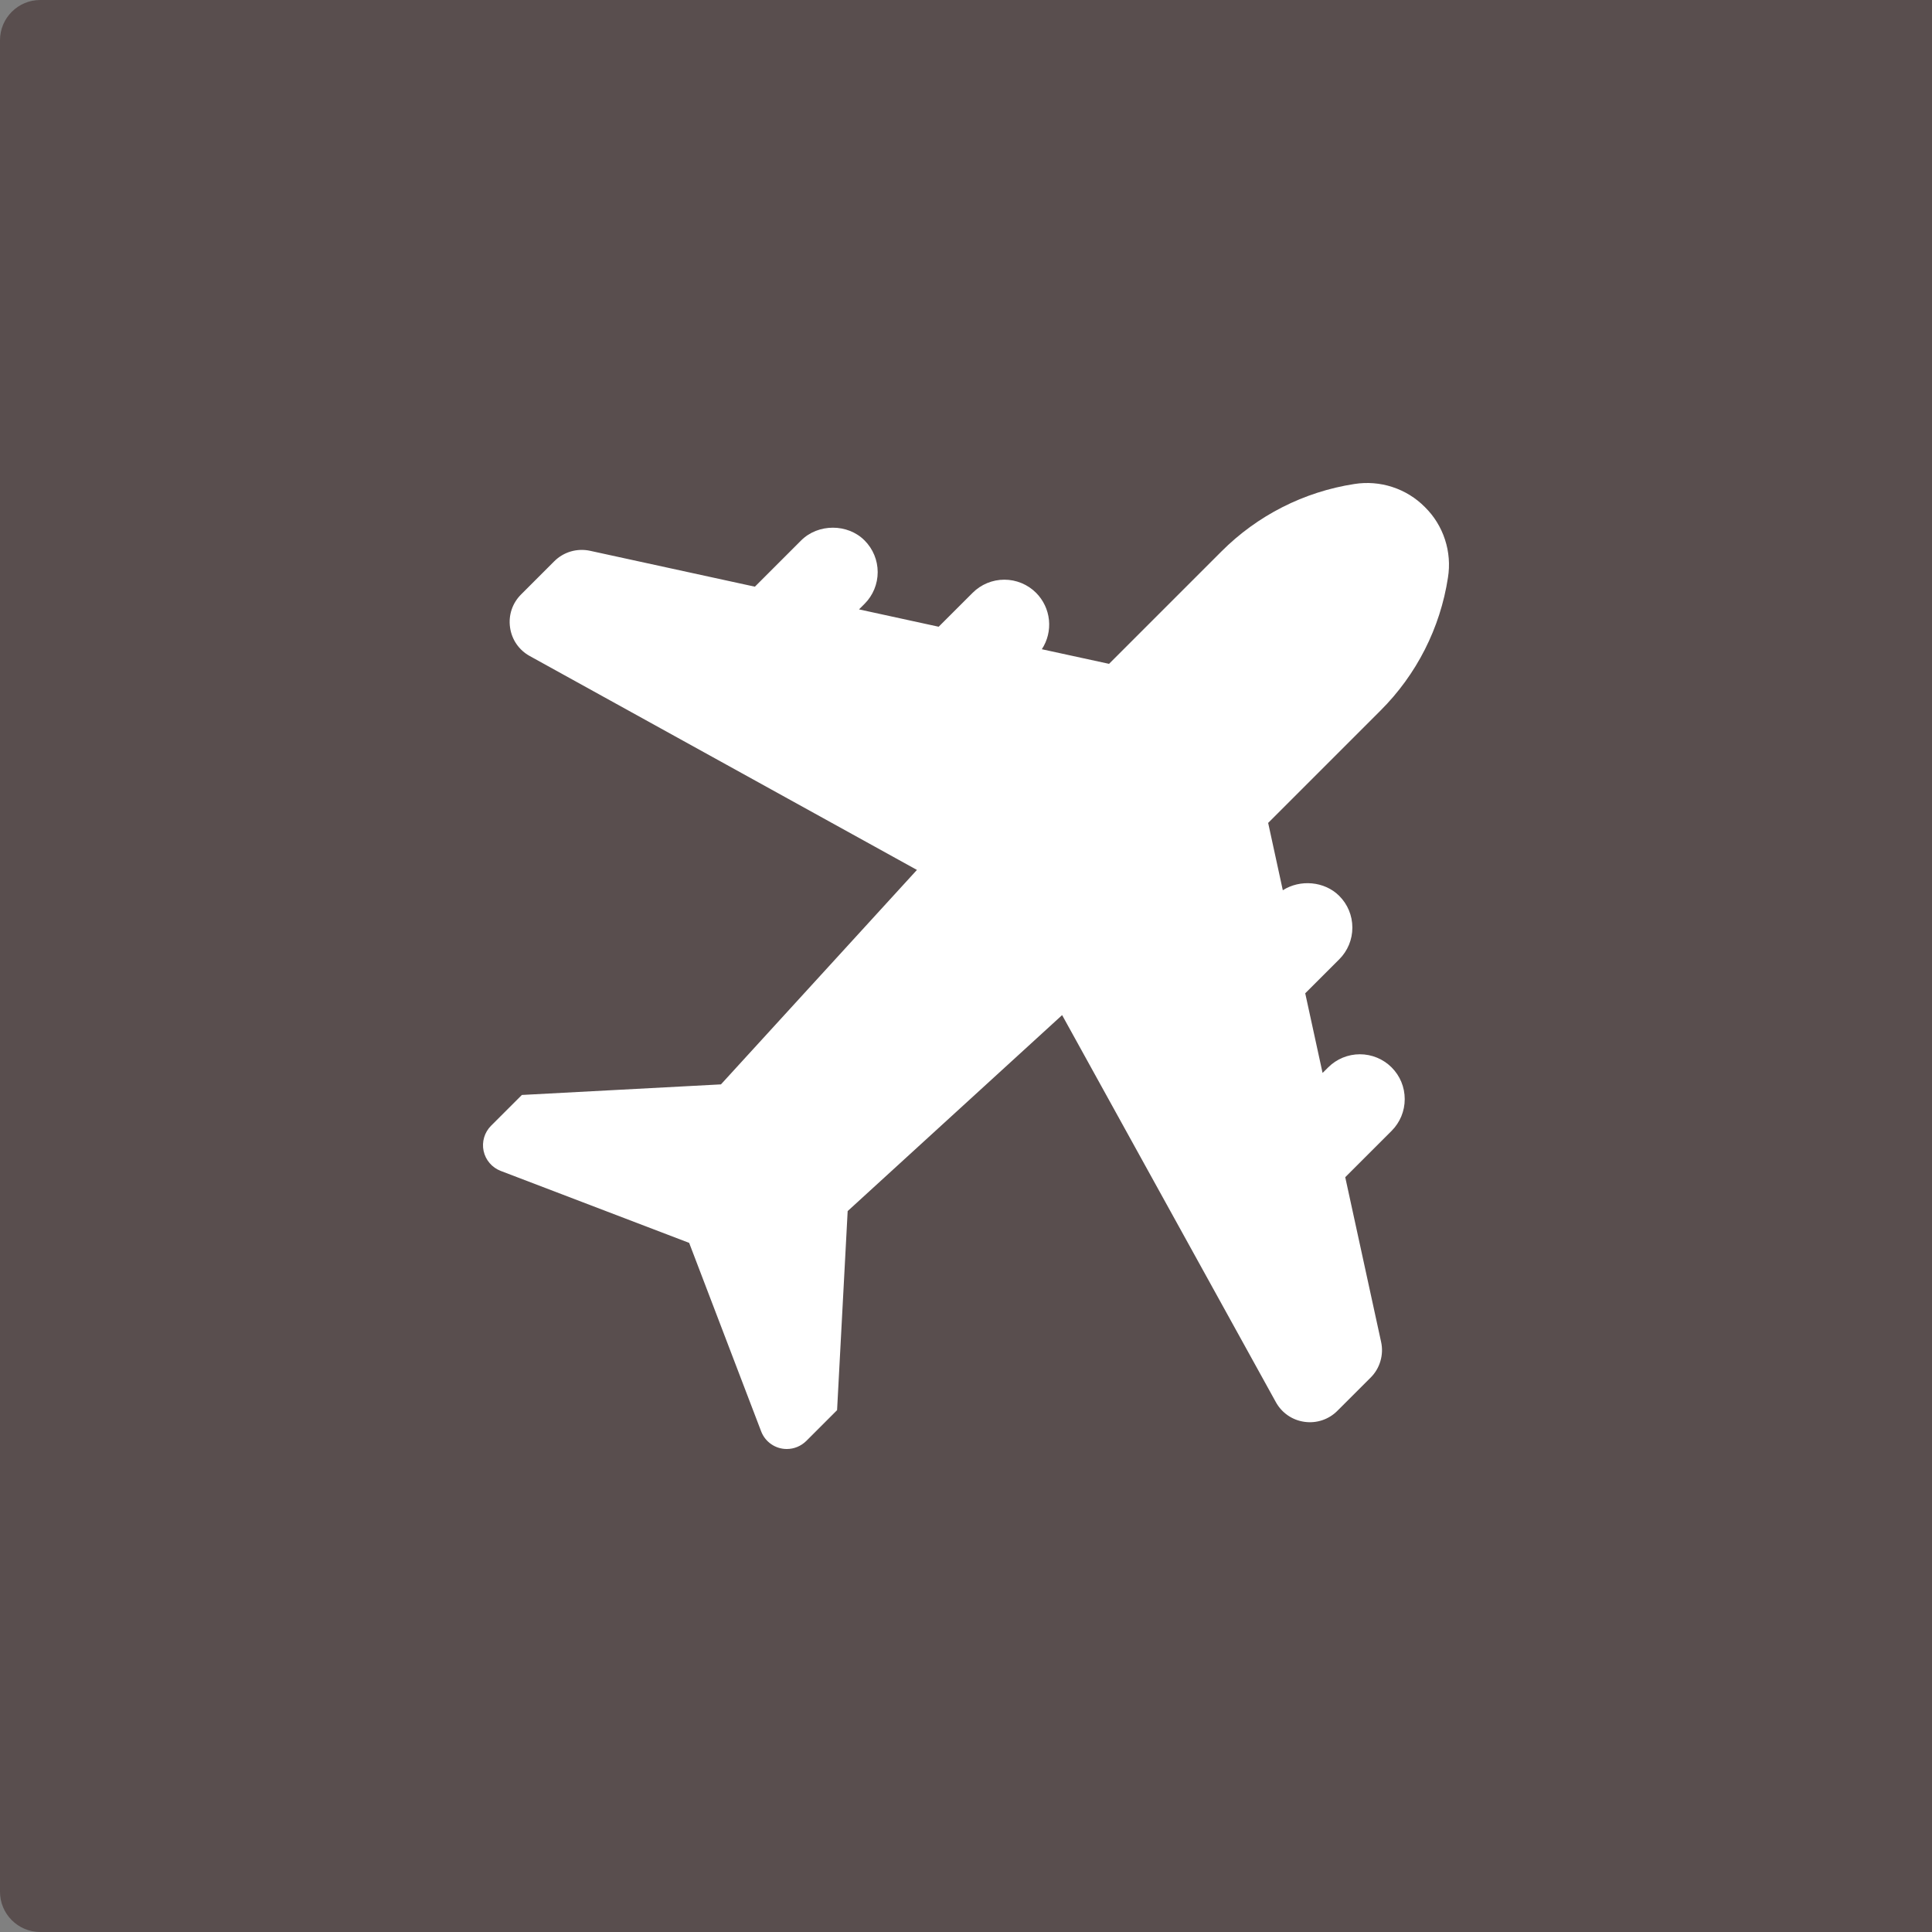 <svg width="48" height="48" viewBox="0 0 48 48" fill="none" xmlns="http://www.w3.org/2000/svg">
<rect x="0" y="0" width="48" height="48" fill="#808080" stroke="none"/>
<path d="M0 1C0 0.448 0.448 0 1 0H48V48H1C0.448 48 0 47.552 0 47V1Z" fill="#594E4E"/>
<path d="M34.295 17.657C35.194 16.762 35.782 15.604 35.974 14.351C36.025 14.035 36 13.71 35.9 13.405C35.801 13.1 35.63 12.823 35.401 12.598C35.176 12.37 34.899 12.199 34.594 12.1C34.289 12 33.965 11.975 33.648 12.025C32.396 12.218 31.238 12.806 30.343 13.704L27.554 16.493L25.884 16.13C26.025 15.915 26.087 15.659 26.061 15.404C26.035 15.148 25.922 14.91 25.741 14.728C25.532 14.519 25.248 14.402 24.953 14.402C24.657 14.402 24.374 14.519 24.165 14.728L23.321 15.571L21.342 15.14L21.48 15.002C21.689 14.793 21.806 14.51 21.806 14.214C21.806 13.919 21.689 13.636 21.48 13.427C21.061 13.005 20.326 13.005 19.904 13.427L18.755 14.576L14.659 13.684C14.5 13.65 14.336 13.656 14.181 13.701C14.025 13.747 13.884 13.831 13.77 13.945L12.945 14.77C12.729 14.986 12.629 15.285 12.672 15.588C12.715 15.892 12.893 16.151 13.162 16.299L22.781 21.613L17.912 26.941L12.966 27.204L12.2 27.969C12.12 28.05 12.06 28.149 12.028 28.259C11.996 28.368 11.991 28.484 12.015 28.595C12.039 28.707 12.09 28.811 12.165 28.897C12.239 28.984 12.334 29.05 12.44 29.091L17.122 30.879L18.91 35.56C18.959 35.69 19.047 35.802 19.161 35.88C19.275 35.959 19.411 36.001 19.549 36C19.728 36 19.901 35.929 20.032 35.8L20.797 35.035L21.06 30.089L26.388 25.22L31.698 34.835C31.846 35.103 32.105 35.282 32.408 35.325C32.557 35.346 32.708 35.333 32.85 35.285C32.992 35.238 33.121 35.158 33.227 35.051L34.052 34.227C34.167 34.113 34.251 33.972 34.296 33.816C34.342 33.661 34.348 33.497 34.313 33.339L33.422 29.247L34.574 28.096C34.784 27.885 34.9 27.605 34.9 27.307C34.9 27.009 34.784 26.729 34.574 26.519C34.365 26.31 34.081 26.193 33.786 26.193C33.49 26.193 33.207 26.31 32.998 26.519L32.859 26.657L32.428 24.678L33.273 23.834C33.483 23.624 33.599 23.344 33.599 23.046C33.599 22.748 33.483 22.468 33.273 22.258C32.906 21.891 32.299 21.844 31.871 22.118L31.507 20.445L34.296 17.656L34.295 17.657Z" fill="white"/>
</svg>
